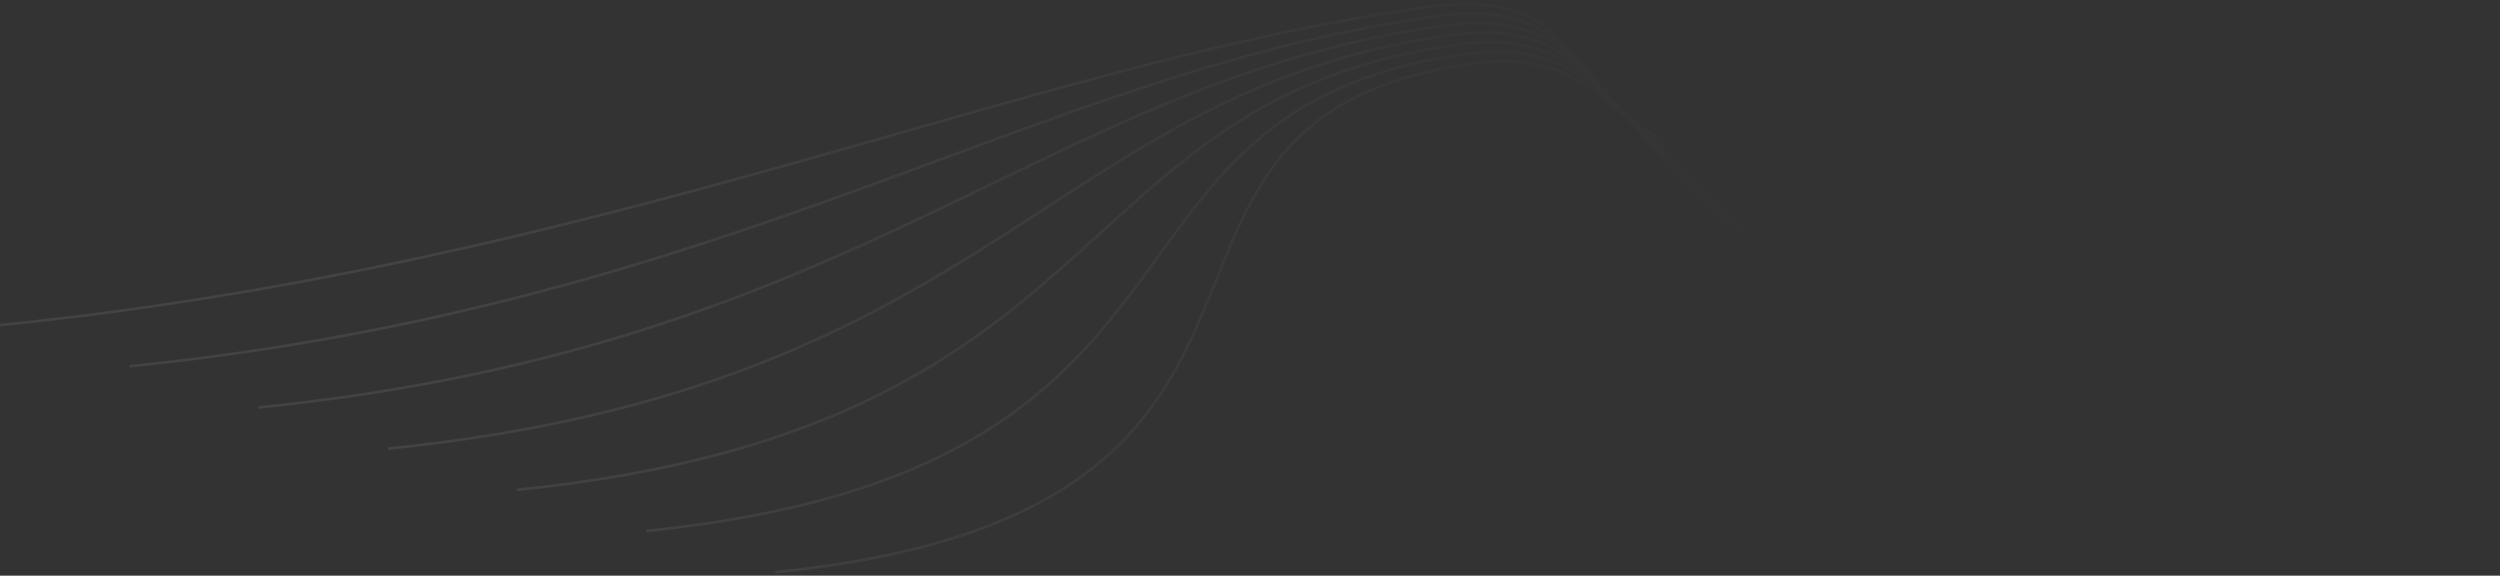 <svg width="925" height="213" viewBox="0 0 925 213" fill="none" xmlns="http://www.w3.org/2000/svg">
    <rect x="0" y="0" width="925" height="213" fill="#333333" stroke="none"/>
    <path d="M0.125 120.288C225.125 97.366 380.312 23.078 528.812 2.5C630.197 -11.549 524.062 121.425 864.75 41.84M47.917 135.525C272.917 112.603 383 26.578 531.5 6C632.885 -8.049 534.062 131.425 874.75 51.84M95.708 150.763C320.708 127.841 385.688 30.078 534.188 9.5C635.572 -4.549 544.062 141.425 884.75 61.84M143.5 166C368.5 143.078 388.375 33.578 536.875 13C638.26 -1.049 554.062 151.425 894.75 71.841M191.292 181.237C416.292 158.315 391.062 37.078 539.562 16.5C640.947 2.451 564.062 161.425 904.75 81.84M239.083 196.475C464.083 173.553 393.75 40.578 542.25 20C643.635 5.951 574.062 171.425 914.75 91.84M286.875 211.712C511.875 188.79 396.438 44.078 544.938 23.5C646.322 9.451 584.062 181.425 924.75 101.84" stroke="url(#paint0_linear_33_43)"/>
    <defs>
    <linearGradient id="paint0_linear_33_43" x1="150.5" y1="174" x2="659" y2="81" gradientUnits="userSpaceOnUse">
    <stop stop-color="white" stop-opacity="0.08"/>
    <stop offset="1" stop-color="white" stop-opacity="0"/>
    </linearGradient>
    </defs>
    </svg>
    